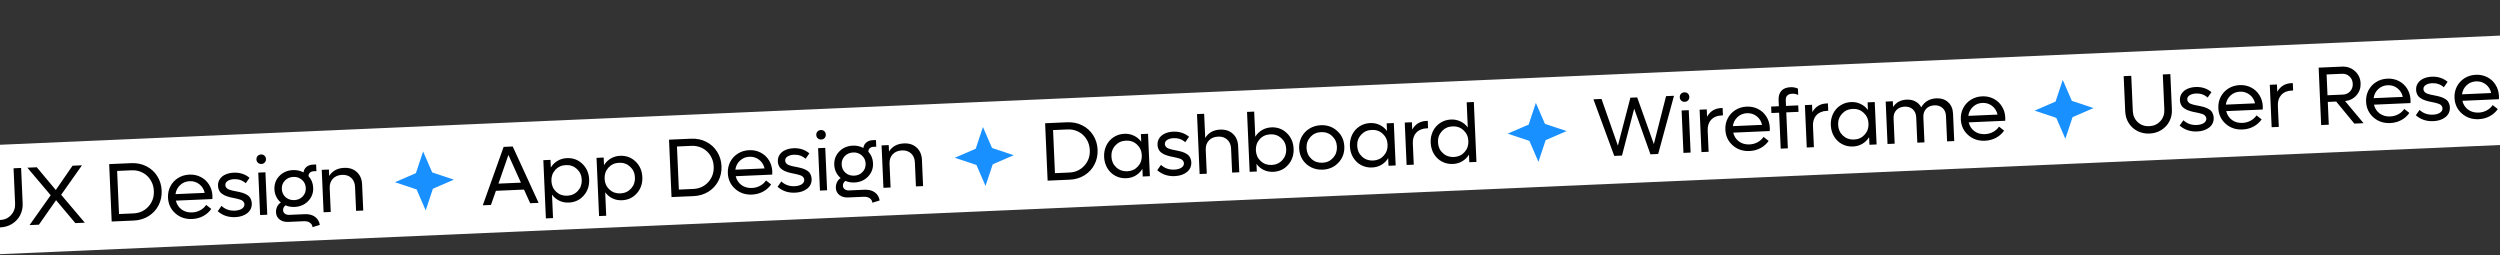 <svg width="1441" height="147" viewBox="0 0 1441 147" fill="none" xmlns="http://www.w3.org/2000/svg">
<rect x="0" y="0" width="1441" height="147" fill="#333333" stroke="none"/>
<rect width="4866" height="63" transform="translate(-18.5 84.252) rotate(-2.5)" fill="white"/>
<path d="M0.177 131.068C-2.336 131.177 -4.649 130.7 -6.76 129.635C-8.855 128.569 -10.532 127.054 -11.791 125.092C-13.05 123.114 -13.734 120.884 -13.842 118.402L-14.734 97.984L-10.355 97.792L-9.468 118.117C-9.354 120.708 -8.401 122.84 -6.608 124.514C-4.799 126.171 -2.6 126.943 -0.008 126.83C2.599 126.716 4.731 125.755 6.388 123.946C8.044 122.122 8.816 119.915 8.703 117.323L7.815 96.999L12.17 96.809L13.062 117.227C13.17 119.709 12.683 121.99 11.601 124.071C10.518 126.135 8.972 127.79 6.962 129.036C4.967 130.28 2.706 130.957 0.177 131.068ZM48.885 128.355L43.429 128.593L32.319 115.377L22.426 129.51L17.04 129.745L29.215 112.533L15.783 96.651L21.215 96.414L32.157 109.52L41.821 95.514L47.253 95.277L35.256 112.27L48.885 128.355ZM75.692 94.035C78.845 93.898 81.733 94.491 84.356 95.816C86.979 97.14 89.071 99.035 90.633 101.5C92.195 103.95 93.043 106.728 93.179 109.835C93.315 112.941 92.712 115.79 91.371 118.383C90.029 120.975 88.11 123.045 85.612 124.593C83.115 126.141 80.29 126.983 77.137 127.121L64.375 127.678L62.931 94.593L75.692 94.035ZM76.91 123.002C80.407 122.849 83.282 121.535 85.535 119.06C87.789 116.584 88.838 113.574 88.683 110.031C88.582 107.705 87.951 105.621 86.792 103.779C85.647 101.921 84.107 100.495 82.171 99.5C80.251 98.505 78.135 98.058 75.825 98.159L67.513 98.522L68.597 123.365L76.91 123.002ZM122.456 112.896C122.467 113.131 122.454 113.741 122.419 114.728L101.369 115.647C101.884 117.783 102.983 119.479 104.664 120.735C106.361 121.974 108.387 122.543 110.744 122.44C112.493 122.363 114.085 121.926 115.52 121.129C116.955 120.315 118.06 119.305 118.836 118.098L121.776 120.41C120.615 122.118 119.072 123.492 117.146 124.53C115.237 125.567 113.111 126.137 110.77 126.239C106.945 126.406 103.707 125.312 101.055 122.957C98.403 120.601 96.996 117.59 96.836 113.921C96.733 111.548 97.193 109.37 98.216 107.386C99.255 105.386 100.734 103.788 102.652 102.594C104.571 101.4 106.732 100.75 109.136 100.645C111.524 100.541 113.718 101.001 115.718 102.024C117.718 103.047 119.315 104.518 120.509 106.436C121.702 108.339 122.352 110.492 122.456 112.896ZM109.255 104.441C107.132 104.533 105.327 105.277 103.839 106.671C102.351 108.05 101.457 109.794 101.159 111.903L117.994 111.168C117.511 109.062 116.469 107.395 114.867 106.166C113.264 104.923 111.393 104.347 109.255 104.441ZM135.596 125.155C131.647 125.328 128.282 124.192 125.501 121.749L127.665 118.675C129.753 120.632 132.318 121.545 135.362 121.412C137.017 121.34 138.362 120.976 139.397 120.321C140.431 119.65 140.925 118.776 140.878 117.699C140.858 117.246 140.723 116.846 140.473 116.497C140.238 116.132 139.96 115.839 139.637 115.618C139.33 115.397 138.868 115.191 138.249 114.999C137.646 114.79 137.116 114.641 136.658 114.552C136.216 114.446 135.584 114.309 134.763 114.142C134.006 113.987 133.406 113.865 132.964 113.775C132.522 113.669 131.944 113.507 131.231 113.287C130.533 113.068 129.96 112.85 129.513 112.635C129.081 112.419 128.6 112.136 128.068 111.783C127.552 111.415 127.136 111.026 126.821 110.618C126.521 110.193 126.256 109.689 126.028 109.104C125.814 108.504 125.691 107.844 125.66 107.126C125.593 105.596 125.972 104.258 126.798 103.112C127.624 101.965 128.72 101.104 130.087 100.528C131.453 99.937 132.995 99.604 134.712 99.529C138.24 99.375 141.278 100.36 143.826 102.486L141.64 105.607C139.768 103.937 137.529 103.159 134.922 103.273C133.439 103.338 132.218 103.673 131.26 104.278C130.301 104.883 129.843 105.692 129.888 106.707C129.908 107.175 130.044 107.592 130.294 107.956C130.544 108.305 130.822 108.59 131.129 108.811C131.451 109.032 131.93 109.245 132.565 109.452C133.199 109.643 133.729 109.792 134.156 109.899C134.598 109.989 135.245 110.117 136.096 110.283C136.838 110.423 137.429 110.546 137.872 110.652C138.329 110.741 138.907 110.888 139.604 111.092C140.301 111.296 140.865 111.506 141.297 111.722C141.744 111.921 142.225 112.198 142.741 112.55C143.257 112.903 143.664 113.284 143.964 113.693C144.263 114.103 144.52 114.608 144.734 115.208C144.962 115.792 145.092 116.436 145.123 117.138C145.226 119.495 144.378 121.394 142.58 122.833C140.781 124.256 138.453 125.031 135.596 125.155ZM150.71 94.514C149.914 94.548 149.239 94.32 148.686 93.828C148.132 93.32 147.838 92.676 147.804 91.896C147.77 91.1 148.006 90.432 148.515 89.894C149.023 89.356 149.675 89.069 150.471 89.034C151.252 89 151.911 89.23 152.448 89.722C152.986 90.215 153.272 90.859 153.307 91.656C153.341 92.436 153.104 93.103 152.597 93.657C152.104 94.195 151.475 94.48 150.71 94.514ZM149.931 123.943L148.863 99.497L152.984 99.317L154.052 123.763L149.931 123.943ZM175.722 123.45C178.048 123.349 179.985 123.851 181.535 124.956C183.085 126.061 184.021 127.623 184.344 129.643L180.13 130.929C180.036 129.838 179.529 128.977 178.61 128.345C177.707 127.727 176.561 127.449 175.172 127.509L166.157 127.903C164.127 127.992 162.457 127.525 161.146 126.503C159.85 125.48 159.164 124.111 159.089 122.393C159.039 121.238 159.257 120.15 159.744 119.127C160.246 118.089 160.955 117.292 161.869 116.736C160.764 115.799 159.886 114.679 159.235 113.379C158.6 112.077 158.249 110.661 158.182 109.131C158.05 106.103 159.001 103.536 161.036 101.429C163.086 99.306 165.703 98.176 168.888 98.037C171.058 97.942 173.079 98.385 174.952 99.367C175.129 98.061 175.701 97.004 176.666 96.196C177.632 95.387 178.856 94.95 180.339 94.886L182.213 94.804L182.38 98.644L180.741 98.716C179.851 98.754 179.136 99.036 178.596 99.56C178.071 100.068 177.818 100.728 177.838 101.54C179.513 103.359 180.407 105.565 180.52 108.156C180.652 111.169 179.693 113.744 177.643 115.883C175.593 118.005 172.984 119.136 169.815 119.274C167.895 119.358 166.153 119.051 164.59 118.353C164.12 118.686 163.755 119.109 163.496 119.62C163.252 120.116 163.141 120.629 163.164 121.16C163.202 122.018 163.552 122.691 164.214 123.178C164.877 123.666 165.723 123.887 166.754 123.842L175.722 123.45ZM169.06 101.97C167.077 102.057 165.458 102.769 164.203 104.106C162.947 105.428 162.36 107.041 162.443 108.945C162.527 110.865 163.253 112.437 164.62 113.66C166.002 114.866 167.676 115.426 169.643 115.34C171.61 115.255 173.222 114.551 174.478 113.229C175.749 111.891 176.342 110.262 176.258 108.342C176.175 106.438 175.443 104.882 174.061 103.676C172.693 102.453 171.026 101.885 169.06 101.97ZM198.351 96.75C201.332 96.62 203.768 97.421 205.658 99.153C207.563 100.884 208.581 103.248 208.712 106.245L209.372 121.348L205.251 121.528L204.647 107.713C204.552 105.527 203.828 103.807 202.475 102.552C201.121 101.282 199.36 100.694 197.19 100.789C194.926 100.888 193.145 101.638 191.845 103.04C190.546 104.442 189.944 106.243 190.04 108.444L190.639 122.165L186.518 122.345L185.451 97.9L189.572 97.72L189.735 101.443C191.592 98.484 194.464 96.92 198.351 96.75Z" fill="black"/>
<path d="M243.883 87.31L249.115 99.393L261.608 103.552L249.525 108.784L245.366 121.278L240.134 109.194L227.641 105.035L239.724 99.803L243.883 87.31Z" fill="#1890FF"/>
<path d="M305.602 117.146L302.045 109.278L285.842 109.986L282.983 118.134L278.277 118.339L290.296 84.666L295.541 84.437L310.449 116.934L305.602 117.146ZM287.303 105.84L300.251 105.274L293.056 89.308L287.303 105.84ZM326.761 91.144C330.257 90.991 333.23 92.089 335.678 94.438C338.127 96.786 339.431 99.779 339.589 103.416C339.748 107.053 338.71 110.148 336.476 112.701C334.241 115.254 331.376 116.607 327.879 116.76C325.881 116.847 324.043 116.49 322.366 115.687C320.688 114.869 319.292 113.702 318.178 112.187L318.768 125.697L314.647 125.877L313.182 92.323L317.303 92.143L317.495 96.545C318.473 94.939 319.762 93.662 321.363 92.717C322.963 91.755 324.762 91.231 326.761 91.144ZM326.932 112.813C329.446 112.703 331.501 111.769 333.097 110.01C334.694 108.251 335.437 106.115 335.328 103.602C335.218 101.089 334.291 99.026 332.547 97.413C330.803 95.8 328.675 95.048 326.162 95.158C323.664 95.267 321.625 96.201 320.044 97.959C318.463 99.717 317.727 101.853 317.837 104.366C317.946 106.879 318.865 108.943 320.594 110.556C322.322 112.17 324.435 112.922 326.932 112.813ZM357.418 89.805C360.914 89.653 363.887 90.751 366.335 93.099C368.784 95.448 370.088 98.441 370.246 102.078C370.405 105.715 369.367 108.81 367.133 111.363C364.898 113.916 362.033 115.269 358.536 115.421C356.538 115.509 354.7 115.151 353.023 114.348C351.345 113.53 349.949 112.363 348.835 110.848L349.425 124.359L345.304 124.539L343.839 90.985L347.96 90.805L348.152 95.207C349.13 93.6 350.419 92.324 352.02 91.378C353.62 90.417 355.419 89.892 357.418 89.805ZM357.59 111.475C360.103 111.365 362.158 110.431 363.754 108.672C365.351 106.913 366.095 104.777 365.985 102.264C365.875 99.751 364.948 97.687 363.204 96.074C361.46 94.462 359.332 93.71 356.819 93.82C354.321 93.929 352.282 94.862 350.701 96.62C349.12 98.379 348.384 100.514 348.494 103.027C348.603 105.541 349.522 107.604 351.251 109.218C352.979 110.831 355.092 111.584 357.59 111.475ZM398.383 79.947C401.537 79.809 404.425 80.402 407.047 81.727C409.67 83.051 411.763 84.946 413.325 87.411C414.886 89.861 415.735 92.639 415.87 95.746C416.006 98.852 415.403 101.701 414.062 104.294C412.721 106.886 410.801 108.956 408.304 110.504C405.807 112.052 402.981 112.894 399.828 113.032L387.067 113.589L385.622 80.504L398.383 79.947ZM399.601 108.913C403.098 108.76 405.973 107.446 408.227 104.971C410.48 102.495 411.529 99.485 411.375 95.942C411.273 93.616 410.643 91.532 409.483 89.69C408.338 87.832 406.798 86.406 404.862 85.411C402.942 84.416 400.827 83.969 398.517 84.07L390.204 84.433L391.289 109.276L399.601 108.913ZM445.148 98.807C445.158 99.041 445.146 99.652 445.11 100.639L424.06 101.558C424.576 103.694 425.674 105.39 427.356 106.646C429.052 107.885 431.079 108.454 433.436 108.351C435.184 108.274 436.776 107.837 438.211 107.04C439.646 106.226 440.751 105.216 441.528 104.009L444.467 106.321C443.306 108.029 441.763 109.403 439.838 110.441C437.928 111.478 435.802 112.048 433.461 112.15C429.636 112.317 426.398 111.223 423.746 108.868C421.094 106.512 419.688 103.501 419.528 99.832C419.424 97.459 419.884 95.281 420.908 93.297C421.947 91.297 423.425 89.699 425.344 88.505C427.262 87.311 429.423 86.661 431.827 86.556C434.216 86.452 436.41 86.912 438.409 87.935C440.409 88.958 442.006 90.429 443.2 92.347C444.394 94.25 445.043 96.403 445.148 98.807ZM431.946 90.352C429.823 90.444 428.018 91.188 426.53 92.582C425.042 93.961 424.149 95.705 423.85 97.814L440.685 97.079C440.202 94.973 439.16 93.305 437.558 92.077C435.955 90.834 434.085 90.258 431.946 90.352ZM458.288 111.066C454.338 111.239 450.973 110.103 448.192 107.66L450.357 104.586C452.444 106.543 455.01 107.456 458.054 107.323C459.708 107.251 461.053 106.887 462.088 106.232C463.122 105.561 463.616 104.687 463.569 103.61C463.549 103.157 463.414 102.757 463.165 102.408C462.93 102.043 462.651 101.75 462.329 101.529C462.022 101.308 461.559 101.102 460.941 100.91C460.337 100.701 459.807 100.552 459.349 100.463C458.907 100.357 458.275 100.22 457.455 100.053C456.697 99.898 456.098 99.776 455.656 99.686C455.213 99.58 454.635 99.418 453.922 99.198C453.224 98.979 452.652 98.761 452.204 98.546C451.773 98.331 451.291 98.046 450.76 97.694C450.243 97.326 449.827 96.937 449.512 96.529C449.212 96.104 448.948 95.6 448.719 95.015C448.505 94.415 448.382 93.755 448.351 93.037C448.284 91.507 448.664 90.169 449.49 89.023C450.315 87.876 451.412 87.015 452.778 86.439C454.145 85.848 455.686 85.515 457.403 85.44C460.931 85.286 463.969 86.271 466.517 88.397L464.331 91.518C462.46 89.848 460.221 89.07 457.614 89.184C456.131 89.249 454.91 89.584 453.951 90.189C452.992 90.793 452.535 91.603 452.579 92.618C452.599 93.086 452.735 93.503 452.985 93.867C453.235 94.216 453.514 94.501 453.82 94.722C454.143 94.943 454.621 95.156 455.256 95.363C455.89 95.555 456.42 95.703 456.847 95.81C457.289 95.9 457.936 96.028 458.788 96.194C459.529 96.334 460.121 96.457 460.563 96.562C461.021 96.652 461.598 96.799 462.295 97.003C462.992 97.207 463.557 97.417 463.988 97.633C464.435 97.832 464.916 98.109 465.432 98.461C465.948 98.814 466.356 99.195 466.655 99.604C466.954 100.014 467.211 100.519 467.425 101.119C467.654 101.703 467.783 102.347 467.814 103.049C467.917 105.406 467.069 107.305 465.271 108.744C463.472 110.167 461.144 110.942 458.288 111.066ZM473.402 80.425C472.606 80.459 471.931 80.231 471.378 79.739C470.824 79.231 470.53 78.587 470.496 77.807C470.461 77.011 470.698 76.343 471.206 75.805C471.714 75.267 472.366 74.98 473.162 74.945C473.943 74.911 474.602 75.141 475.14 75.633C475.677 76.126 475.963 76.77 475.998 77.567C476.032 78.347 475.796 79.014 475.288 79.568C474.795 80.106 474.167 80.391 473.402 80.425ZM472.622 109.854L471.555 85.408L475.676 85.228L476.743 109.674L472.622 109.854ZM498.413 109.361C500.739 109.26 502.677 109.762 504.226 110.867C505.776 111.972 506.712 113.534 507.035 115.554L502.821 116.84C502.727 115.749 502.22 114.888 501.301 114.256C500.398 113.638 499.252 113.36 497.863 113.42L488.848 113.814C486.819 113.903 485.148 113.436 483.837 112.414C482.541 111.391 481.856 110.022 481.781 108.304C481.73 107.149 481.949 106.061 482.436 105.038C482.938 104 483.646 103.203 484.56 102.647C483.456 101.71 482.578 100.59 481.927 99.29C481.291 97.988 480.94 96.572 480.873 95.042C480.741 92.014 481.692 89.447 483.727 87.34C485.777 85.218 488.395 84.087 491.579 83.948C493.749 83.853 495.77 84.296 497.643 85.278C497.821 83.972 498.392 82.915 499.358 82.107C500.323 81.298 501.548 80.861 503.031 80.797L504.904 80.715L505.072 84.555L503.433 84.626C502.543 84.665 501.828 84.947 501.288 85.471C500.762 85.979 500.51 86.639 500.53 87.451C502.204 89.27 503.098 91.476 503.211 94.067C503.343 97.08 502.384 99.655 500.335 101.794C498.285 103.916 495.675 105.047 492.506 105.185C490.586 105.269 488.845 104.962 487.282 104.264C486.811 104.597 486.447 105.02 486.187 105.531C485.943 106.027 485.833 106.54 485.856 107.071C485.893 107.929 486.243 108.602 486.906 109.089C487.568 109.577 488.415 109.798 489.445 109.753L498.413 109.361ZM491.751 87.881C489.768 87.968 488.15 88.68 486.894 90.017C485.638 91.339 485.052 92.952 485.135 94.856C485.219 96.776 485.944 98.348 487.311 99.57C488.693 100.777 490.368 101.337 492.335 101.251C494.302 101.166 495.913 100.462 497.169 99.14C498.44 97.802 499.034 96.173 498.95 94.253C498.867 92.349 498.134 90.793 496.752 89.587C495.385 88.364 493.718 87.796 491.751 87.881ZM521.042 82.661C524.024 82.531 526.459 83.332 528.349 85.064C530.255 86.795 531.273 89.159 531.404 92.156L532.063 107.259L527.942 107.439L527.339 93.624C527.243 91.438 526.519 89.718 525.166 88.463C523.813 87.193 522.051 86.605 519.881 86.7C517.618 86.799 515.836 87.549 514.537 88.951C513.237 90.353 512.636 92.154 512.732 94.355L513.331 108.076L509.21 108.256L508.142 83.811L512.263 83.631L512.426 87.354C514.283 84.395 517.155 82.831 521.042 82.661Z" fill="black"/>
<path d="M566.575 73.221L571.808 85.304L584.301 89.463L572.218 94.695L568.059 107.188L562.826 95.105L550.333 90.946L562.416 85.714L566.575 73.221Z" fill="#1890FF"/>
<path d="M615.166 70.481C618.32 70.344 621.208 70.937 623.83 72.262C626.453 73.586 628.546 75.481 630.108 77.946C631.669 80.396 632.518 83.174 632.653 86.281C632.789 89.387 632.186 92.236 630.845 94.829C629.503 97.421 627.584 99.491 625.087 101.039C622.589 102.587 619.764 103.43 616.611 103.567L603.85 104.124L602.405 71.039L615.166 70.481ZM616.384 99.448C619.881 99.296 622.756 97.981 625.009 95.506C627.263 93.03 628.312 90.02 628.158 86.477C628.056 84.151 627.425 82.067 626.266 80.225C625.121 78.367 623.581 76.941 621.645 75.946C619.725 74.951 617.61 74.504 615.299 74.605L606.987 74.968L608.072 99.811L616.384 99.448ZM657.604 77.285L661.725 77.105L662.792 101.551L658.671 101.731L658.479 97.329C657.501 98.935 656.204 100.22 654.589 101.182C652.988 102.128 651.188 102.644 649.19 102.731C646.895 102.831 644.787 102.368 642.866 101.342C640.943 100.3 639.409 98.826 638.262 96.921C637.13 95 636.512 92.845 636.408 90.457C636.304 88.068 636.732 85.876 637.693 83.879C638.668 81.866 640.069 80.264 641.893 79.074C643.718 77.868 645.777 77.215 648.072 77.115C650.07 77.028 651.908 77.393 653.586 78.212C655.278 79.013 656.682 80.172 657.796 81.687L657.604 77.285ZM649.789 98.717C652.287 98.608 654.326 97.674 655.907 95.916C657.504 94.157 658.247 92.021 658.137 89.508C658.028 86.995 657.101 84.932 655.357 83.319C653.629 81.705 651.516 80.953 649.018 81.062C646.505 81.172 644.45 82.106 642.853 83.865C641.257 85.624 640.513 87.76 640.623 90.273C640.733 92.786 641.659 94.849 643.403 96.462C645.147 98.075 647.276 98.827 649.789 98.717ZM677.131 101.511C673.182 101.684 669.816 100.548 667.035 98.105L669.2 95.031C671.287 96.989 673.853 97.901 676.897 97.768C678.552 97.696 679.897 97.332 680.932 96.677C681.966 96.006 682.459 95.132 682.412 94.055C682.393 93.602 682.258 93.202 682.008 92.853C681.773 92.488 681.494 92.195 681.172 91.974C680.865 91.753 680.403 91.547 679.784 91.355C679.181 91.146 678.65 90.998 678.193 90.908C677.75 90.802 677.119 90.666 676.298 90.498C675.541 90.344 674.941 90.221 674.499 90.131C674.057 90.025 673.479 89.863 672.765 89.644C672.068 89.424 671.495 89.206 671.048 88.991C670.616 88.776 670.135 88.492 669.603 88.139C669.086 87.771 668.671 87.382 668.356 86.974C668.056 86.549 667.791 86.045 667.562 85.46C667.348 84.86 667.226 84.2 667.194 83.482C667.128 81.953 667.507 80.614 668.333 79.468C669.159 78.321 670.255 77.46 671.622 76.884C672.988 76.293 674.53 75.96 676.247 75.885C679.775 75.731 682.813 76.716 685.361 78.842L683.175 81.963C681.303 80.293 679.064 79.516 676.457 79.629C674.974 79.694 673.753 80.029 672.794 80.634C671.835 81.239 671.378 82.048 671.422 83.063C671.443 83.531 671.578 83.948 671.829 84.312C672.079 84.661 672.357 84.946 672.664 85.167C672.986 85.388 673.465 85.601 674.099 85.808C674.733 86 675.264 86.148 675.691 86.255C676.133 86.345 676.779 86.473 677.631 86.639C678.372 86.779 678.964 86.902 679.407 87.008C679.864 87.097 680.441 87.244 681.139 87.448C681.836 87.652 682.4 87.862 682.832 88.078C683.278 88.278 683.76 88.554 684.275 88.906C684.791 89.259 685.199 89.64 685.498 90.049C685.798 90.459 686.054 90.964 686.268 91.564C686.497 92.149 686.627 92.792 686.658 93.494C686.76 95.852 685.913 97.75 684.114 99.189C682.315 100.612 679.988 101.387 677.131 101.511ZM703.298 74.704C706.279 74.574 708.715 75.374 710.605 77.106C712.51 78.837 713.528 81.201 713.659 84.198L714.319 99.301L710.198 99.481L709.594 85.666C709.499 83.481 708.775 81.761 707.422 80.506C706.068 79.236 704.307 78.648 702.137 78.743C699.873 78.841 698.092 79.592 696.792 80.993C695.493 82.395 694.891 84.197 694.987 86.398L695.587 100.119L691.465 100.299L689.958 65.762L694.079 65.582L694.688 79.537C696.541 76.485 699.411 74.874 703.298 74.704ZM732.807 73.415C736.304 73.263 739.277 74.361 741.725 76.709C744.174 79.058 745.477 82.051 745.636 85.688C745.795 89.325 744.757 92.42 742.523 94.973C740.288 97.526 737.423 98.879 733.926 99.032C731.928 99.119 730.09 98.761 728.413 97.959C726.735 97.14 725.339 95.974 724.225 94.458L724.417 98.86L720.296 99.04L718.788 64.503L722.909 64.323L723.542 78.817C724.52 77.21 725.809 75.934 727.41 74.988C729.01 74.027 730.809 73.503 732.807 73.415ZM732.979 95.085C735.493 94.975 737.548 94.041 739.144 92.282C740.741 90.523 741.484 88.387 741.375 85.874C741.265 83.361 740.338 81.297 738.594 79.685C736.85 78.072 734.722 77.32 732.209 77.43C729.711 77.539 727.672 78.472 726.091 80.231C724.509 81.989 723.774 84.124 723.884 86.638C723.993 89.151 724.912 91.214 726.641 92.828C728.369 94.442 730.482 95.194 732.979 95.085ZM762.429 97.787C759.994 97.894 757.753 97.436 755.706 96.415C753.659 95.378 752.023 93.909 750.798 92.008C749.589 90.09 748.932 87.937 748.827 85.549C748.723 83.16 749.19 80.966 750.229 78.965C751.283 76.949 752.784 75.343 754.734 74.147C756.683 72.936 758.875 72.277 761.31 72.171C764.994 72.01 768.131 73.101 770.72 75.443C773.324 77.785 774.706 80.775 774.865 84.412C775.024 88.049 773.908 91.147 771.517 93.707C769.142 96.266 766.113 97.626 762.429 97.787ZM762.255 93.807C764.753 93.698 766.792 92.764 768.373 91.006C769.97 89.247 770.713 87.111 770.603 84.598C770.494 82.085 769.567 80.021 767.823 78.408C766.095 76.795 763.982 76.043 761.484 76.151C758.971 76.261 756.916 77.195 755.319 78.954C753.723 80.713 752.979 82.849 753.089 85.362C753.199 87.876 754.125 89.939 755.869 91.552C757.613 93.165 759.742 93.916 762.255 93.807ZM799.275 71.1L803.396 70.92L804.463 95.365L800.342 95.545L800.15 91.143C799.172 92.75 797.876 94.034 796.26 94.996C794.659 95.942 792.859 96.459 790.861 96.546C788.567 96.646 786.459 96.183 784.537 95.156C782.615 94.114 781.08 92.641 779.933 90.736C778.802 88.814 778.184 86.66 778.079 84.271C777.975 81.883 778.403 79.69 779.364 77.693C780.34 75.68 781.74 74.079 783.565 72.888C785.389 71.683 787.448 71.03 789.743 70.93C791.741 70.842 793.579 71.208 795.257 72.026C796.95 72.828 798.353 73.987 799.467 75.502L799.275 71.1ZM791.46 92.531C793.958 92.422 795.997 91.489 797.578 89.731C799.175 87.972 799.918 85.836 799.809 83.323C799.699 80.809 798.772 78.746 797.028 77.133C795.3 75.52 793.187 74.767 790.689 74.876C788.176 74.986 786.121 75.92 784.525 77.679C782.928 79.438 782.184 81.574 782.294 84.087C782.404 86.6 783.331 88.664 785.075 90.277C786.818 91.889 788.947 92.641 791.46 92.531ZM822.141 69.703L822.96 69.667L823.146 73.928L822.327 73.964C819.751 74.077 817.747 74.923 816.315 76.502C814.897 78.066 814.244 80.127 814.356 82.687L814.89 94.91L810.769 95.09L809.701 70.645L813.822 70.465L814.006 74.679C815.792 71.52 818.504 69.862 822.141 69.703ZM845.397 58.975L849.518 58.795L851.026 93.332L846.905 93.512L846.713 89.11C845.735 90.717 844.438 92.001 842.822 92.963C841.221 93.909 839.422 94.425 837.424 94.513C835.129 94.613 833.021 94.15 831.099 93.123C829.177 92.081 827.643 90.608 826.496 88.703C825.364 86.781 824.746 84.627 824.642 82.238C824.538 79.85 824.966 77.657 825.927 75.66C826.902 73.647 828.302 72.046 830.127 70.855C831.951 69.65 834.011 68.997 836.305 68.897C838.304 68.809 840.142 69.175 841.819 69.993C843.512 70.795 844.916 71.954 846.03 73.469L845.397 58.975ZM838.023 90.499C840.52 90.389 842.56 89.456 844.141 87.698C845.737 85.939 846.481 83.803 846.371 81.29C846.261 78.776 845.335 76.713 843.591 75.1C841.863 73.487 839.75 72.734 837.252 72.843C834.739 72.953 832.684 73.887 831.087 75.646C829.49 77.405 828.747 79.541 828.857 82.054C828.966 84.567 829.893 86.631 831.637 88.244C833.381 89.857 835.51 90.608 838.023 90.499Z" fill="black"/>
<path d="M885.272 59.306L890.504 71.389L902.997 75.549L890.914 80.781L886.755 93.274L881.523 81.191L869.03 77.031L881.113 71.799L885.272 59.306Z" fill="#1890FF"/>
<path d="M960.322 55.412L964.888 55.212L955.772 88.759L951.323 88.953L941.94 62.642L934.909 89.67L930.46 89.864L918.455 57.24L923.115 57.036L932.548 83.955L939.763 56.309L943.674 56.139L953.271 83.05L960.322 55.412ZM971.122 58.694C970.326 58.728 969.652 58.5 969.098 58.008C968.544 57.5 968.25 56.856 968.216 56.076C968.182 55.28 968.418 54.612 968.927 54.074C969.435 53.536 970.087 53.249 970.883 53.215C971.664 53.181 972.323 53.41 972.86 53.902C973.398 54.395 973.684 55.039 973.719 55.836C973.753 56.616 973.516 57.283 973.009 57.837C972.516 58.375 971.887 58.66 971.122 58.694ZM970.343 88.123L969.276 63.677L973.397 63.498L974.464 87.943L970.343 88.123ZM992.095 62.282L992.914 62.246L993.1 66.508L992.281 66.544C989.705 66.656 987.701 67.502 986.268 69.082C984.851 70.645 984.198 72.707 984.31 75.267L984.843 87.49L980.722 87.67L979.655 63.224L983.776 63.044L983.96 67.259C985.746 64.1 988.457 62.441 992.095 62.282ZM1020.12 73.704C1020.13 73.938 1020.12 74.548 1020.08 75.535L999.031 76.454C999.546 78.59 1000.64 80.286 1002.33 81.542C1004.02 82.781 1006.05 83.35 1008.41 83.247C1010.15 83.171 1011.75 82.734 1013.18 81.936C1014.62 81.123 1015.72 80.112 1016.5 78.906L1019.44 81.217C1018.28 82.926 1016.73 84.299 1014.81 85.337C1012.9 86.374 1010.77 86.944 1008.43 87.046C1004.61 87.213 1001.37 86.119 998.716 83.764C996.064 81.409 994.658 78.397 994.498 74.728C994.394 72.356 994.854 70.177 995.878 68.193C996.917 66.193 998.396 64.596 1000.31 63.401C1002.23 62.207 1004.39 61.558 1006.8 61.453C1009.19 61.348 1011.38 61.808 1013.38 62.831C1015.38 63.854 1016.98 65.325 1018.17 67.243C1019.36 69.146 1020.01 71.3 1020.12 73.704ZM1006.92 65.248C1004.79 65.341 1002.99 66.084 1001.5 67.478C1000.01 68.857 999.119 70.601 998.82 72.71L1015.66 71.975C1015.17 69.869 1014.13 68.202 1012.53 66.974C1010.93 65.73 1009.06 65.155 1006.92 65.248ZM1033.08 54.018C1030.46 54.132 1029.2 55.431 1029.31 57.913L1029.45 61.05L1036.5 60.742L1036.66 64.466L1029.61 64.773L1030.52 85.496L1026.4 85.676L1025.49 64.953L1021.04 65.147L1020.88 61.424L1025.33 61.23L1025.18 57.812C1025.08 55.486 1025.61 53.672 1026.77 52.37C1027.93 51.068 1029.69 50.365 1032.05 50.262C1033.6 50.195 1035.02 50.469 1036.33 51.084L1036.49 54.737C1035.39 54.206 1034.25 53.967 1033.08 54.018ZM1052.78 59.633L1053.6 59.597L1053.79 63.858L1052.97 63.894C1050.39 64.007 1048.39 64.853 1046.96 66.432C1045.54 67.996 1044.89 70.057 1045 72.617L1045.53 84.84L1041.41 85.02L1040.34 60.575L1044.46 60.395L1044.65 64.609C1046.43 61.45 1049.15 59.791 1052.78 59.633ZM1076.48 58.997L1080.6 58.817L1081.67 83.262L1077.55 83.442L1077.35 79.04C1076.38 80.647 1075.08 81.931 1073.46 82.893C1071.86 83.839 1070.06 84.356 1068.07 84.443C1065.77 84.543 1063.66 84.08 1061.74 83.053C1059.82 82.011 1058.28 80.537 1057.14 78.633C1056.01 76.711 1055.39 74.557 1055.28 72.168C1055.18 69.78 1055.61 67.587 1056.57 65.59C1057.54 63.577 1058.94 61.975 1060.77 60.785C1062.59 59.58 1064.65 58.927 1066.95 58.827C1068.95 58.739 1070.78 59.105 1072.46 59.923C1074.15 60.725 1075.56 61.883 1076.67 63.399L1076.48 58.997ZM1068.66 80.428C1071.16 80.319 1073.2 79.386 1074.78 77.628C1076.38 75.869 1077.12 73.733 1077.01 71.219C1076.9 68.706 1075.98 66.643 1074.23 65.03C1072.5 63.417 1070.39 62.664 1067.89 62.773C1065.38 62.883 1063.33 63.817 1061.73 65.576C1060.13 67.335 1059.39 69.471 1059.5 71.984C1059.61 74.498 1060.54 76.561 1062.28 78.174C1064.02 79.787 1066.15 80.538 1068.66 80.428ZM1116.08 56.681C1118.89 56.559 1121.17 57.304 1122.91 58.917C1124.67 60.514 1125.61 62.717 1125.73 65.526L1126.42 81.308L1122.3 81.488L1121.66 66.854C1121.58 64.903 1120.92 63.375 1119.7 62.271C1118.5 61.151 1116.92 60.633 1114.99 60.717C1112.99 60.804 1111.41 61.468 1110.24 62.707C1109.08 63.947 1108.54 65.55 1108.62 67.517L1109.26 82.058L1105.14 82.238L1104.5 67.603C1104.41 65.652 1103.76 64.124 1102.54 63.02C1101.33 61.9 1099.76 61.382 1097.83 61.467C1095.83 61.554 1094.25 62.217 1093.08 63.457C1091.91 64.696 1091.37 66.299 1091.46 68.266L1092.09 82.807L1087.97 82.987L1086.91 58.542L1091.03 58.362L1091.17 61.663C1092.92 58.991 1095.53 57.579 1099.01 57.427C1100.91 57.343 1102.59 57.692 1104.05 58.473C1105.51 59.254 1106.63 60.386 1107.41 61.869C1108.27 60.283 1109.43 59.044 1110.91 58.15C1112.41 57.256 1114.13 56.767 1116.08 56.681ZM1155.84 67.778C1155.85 68.012 1155.84 68.622 1155.8 69.609L1134.75 70.528C1135.27 72.664 1136.37 74.36 1138.05 75.616C1139.75 76.856 1141.77 77.424 1144.13 77.321C1145.88 77.245 1147.47 76.808 1148.91 76.01C1150.34 75.197 1151.45 74.187 1152.22 72.98L1155.16 75.291C1154 77 1152.46 78.373 1150.53 79.411C1148.62 80.448 1146.5 81.018 1144.16 81.121C1140.33 81.288 1137.09 80.193 1134.44 77.838C1131.79 75.483 1130.38 72.471 1130.22 68.803C1130.12 66.43 1130.58 64.251 1131.6 62.267C1132.64 60.267 1134.12 58.67 1136.04 57.476C1137.96 56.281 1140.12 55.632 1142.52 55.527C1144.91 55.423 1147.1 55.882 1149.1 56.905C1151.1 57.928 1152.7 59.399 1153.89 61.318C1155.09 63.22 1155.74 65.374 1155.84 67.778ZM1142.64 59.322C1140.52 59.415 1138.71 60.158 1137.22 61.553C1135.74 62.931 1134.84 64.675 1134.54 66.784L1151.38 66.049C1150.9 63.943 1149.85 62.276 1148.25 61.048C1146.65 59.804 1144.78 59.229 1142.64 59.322Z" fill="black"/>
<path d="M1188.98 46.046L1194.21 58.129L1206.71 62.288L1194.62 67.52L1190.47 80.014L1185.23 67.93L1172.74 63.771L1184.82 58.539L1188.98 46.046Z" fill="#1890FF"/>
<path d="M1239 76.98C1236.48 77.09 1234.17 76.612 1232.06 75.547C1229.96 74.481 1228.29 72.966 1227.03 71.004C1225.77 69.026 1225.09 66.796 1224.98 64.314L1224.09 43.895L1228.46 43.704L1229.35 64.029C1229.47 66.62 1230.42 68.752 1232.21 70.426C1234.02 72.083 1236.22 72.855 1238.81 72.742C1241.42 72.628 1243.55 71.667 1245.21 69.858C1246.86 68.034 1247.64 65.827 1247.52 63.235L1246.64 42.911L1250.99 42.721L1251.88 63.139C1251.99 65.621 1251.5 67.902 1250.42 69.983C1249.34 72.047 1247.79 73.702 1245.78 74.948C1243.79 76.192 1241.53 76.869 1239 76.98ZM1266.45 75.781C1262.5 75.954 1259.13 74.818 1256.35 72.375L1258.51 69.301C1260.6 71.258 1263.17 72.171 1266.21 72.038C1267.87 71.966 1269.21 71.602 1270.25 70.947C1271.28 70.276 1271.77 69.402 1271.73 68.325C1271.71 67.872 1271.57 67.472 1271.32 67.123C1271.09 66.758 1270.81 66.465 1270.49 66.244C1270.18 66.023 1269.72 65.817 1269.1 65.625C1268.5 65.416 1267.97 65.267 1267.51 65.178C1267.07 65.072 1266.43 64.936 1265.61 64.768C1264.86 64.614 1264.26 64.491 1263.81 64.401C1263.37 64.295 1262.79 64.133 1262.08 63.914C1261.38 63.694 1260.81 63.476 1260.36 63.261C1259.93 63.045 1259.45 62.762 1258.92 62.409C1258.4 62.041 1257.99 61.653 1257.67 61.244C1257.37 60.819 1257.11 60.315 1256.88 59.73C1256.66 59.13 1256.54 58.47 1256.51 57.752C1256.44 56.222 1256.82 54.884 1257.65 53.738C1258.47 52.591 1259.57 51.73 1260.94 51.154C1262.3 50.563 1263.84 50.23 1265.56 50.155C1269.09 50.001 1272.13 50.986 1274.68 53.112L1272.49 56.233C1270.62 54.563 1268.38 53.785 1265.77 53.899C1264.29 53.964 1263.07 54.299 1262.11 54.904C1261.15 55.509 1260.69 56.318 1260.74 57.333C1260.76 57.801 1260.89 58.218 1261.14 58.582C1261.39 58.931 1261.67 59.216 1261.98 59.437C1262.3 59.658 1262.78 59.871 1263.41 60.078C1264.05 60.27 1264.58 60.418 1265.01 60.525C1265.45 60.615 1266.09 60.743 1266.95 60.909C1267.69 61.049 1268.28 61.172 1268.72 61.278C1269.18 61.367 1269.76 61.514 1270.45 61.718C1271.15 61.922 1271.71 62.132 1272.15 62.348C1272.59 62.547 1273.07 62.824 1273.59 63.176C1274.11 63.529 1274.51 63.91 1274.81 64.32C1275.11 64.729 1275.37 65.234 1275.58 65.834C1275.81 66.418 1275.94 67.062 1275.97 67.764C1276.08 70.121 1275.23 72.02 1273.43 73.459C1271.63 74.882 1269.3 75.657 1266.45 75.781ZM1304.27 61.297C1304.28 61.532 1304.27 62.142 1304.23 63.129L1283.18 64.048C1283.7 66.184 1284.8 67.88 1286.48 69.135C1288.17 70.375 1290.2 70.944 1292.56 70.841C1294.31 70.764 1295.9 70.327 1297.33 69.53C1298.77 68.716 1299.87 67.706 1300.65 66.499L1303.59 68.811C1302.43 70.519 1300.89 71.892 1298.96 72.931C1297.05 73.968 1294.93 74.538 1292.58 74.64C1288.76 74.807 1285.52 73.713 1282.87 71.358C1280.22 69.002 1278.81 65.99 1278.65 62.322C1278.55 59.949 1279.01 57.771 1280.03 55.787C1281.07 53.787 1282.55 52.189 1284.47 50.995C1286.38 49.801 1288.55 49.151 1290.95 49.046C1293.34 48.942 1295.53 49.401 1297.53 50.425C1299.53 51.448 1301.13 52.919 1302.32 54.837C1303.52 56.74 1304.17 58.893 1304.27 61.297ZM1291.07 52.842C1288.95 52.934 1287.14 53.678 1285.65 55.072C1284.17 56.451 1283.27 58.195 1282.97 60.303L1299.81 59.568C1299.33 57.462 1298.28 55.795 1296.68 54.567C1295.08 53.324 1293.21 52.748 1291.07 52.842ZM1320.75 47.933L1321.57 47.897L1321.75 52.159L1320.94 52.195C1318.36 52.307 1316.36 53.153 1314.92 54.733C1313.51 56.296 1312.85 58.358 1312.96 60.918L1313.5 73.141L1309.38 73.32L1308.31 48.875L1312.43 48.695L1312.61 52.91C1314.4 49.751 1317.11 48.092 1320.75 47.933ZM1357.04 71.239L1346.59 58.535L1341.74 58.746L1342.31 71.882L1337.91 72.075L1336.47 38.989L1349.88 38.403C1352.82 38.275 1355.31 39.128 1357.36 40.962C1359.43 42.796 1360.52 45.149 1360.65 48.021C1360.76 50.69 1359.97 52.992 1358.27 54.928C1356.59 56.847 1354.4 57.959 1351.71 58.264L1362.36 71.007L1357.04 71.239ZM1341.05 42.918L1341.57 54.906L1350.49 54.517C1352.18 54.443 1353.56 53.812 1354.63 52.624C1355.71 51.435 1356.21 49.982 1356.13 48.265C1356.06 46.548 1355.43 45.144 1354.26 44.054C1353.08 42.963 1351.65 42.455 1349.97 42.528L1341.05 42.918ZM1389.43 57.579C1389.44 57.813 1389.43 58.424 1389.4 59.41L1368.35 60.33C1368.86 62.465 1369.96 64.161 1371.64 65.417C1373.34 66.657 1375.37 67.225 1377.72 67.122C1379.47 67.046 1381.06 66.609 1382.5 65.811C1383.93 64.998 1385.04 63.988 1385.81 62.781L1388.75 65.092C1387.59 66.801 1386.05 68.174 1384.12 69.212C1382.21 70.25 1380.09 70.82 1377.75 70.922C1373.92 71.089 1370.68 69.995 1368.03 67.639C1365.38 65.284 1363.97 62.272 1363.81 58.604C1363.71 56.231 1364.17 54.053 1365.19 52.069C1366.23 50.068 1367.71 48.471 1369.63 47.277C1371.55 46.083 1373.71 45.433 1376.11 45.328C1378.5 45.224 1380.7 45.683 1382.7 46.706C1384.7 47.729 1386.29 49.2 1387.49 51.119C1388.68 53.022 1389.33 55.175 1389.43 57.579ZM1376.23 49.123C1374.11 49.216 1372.3 49.959 1370.82 51.354C1369.33 52.733 1368.44 54.476 1368.14 56.585L1384.97 55.85C1384.49 53.744 1383.45 52.077 1381.84 50.849C1380.24 49.605 1378.37 49.03 1376.23 49.123ZM1402.57 69.838C1398.62 70.01 1395.26 68.875 1392.48 66.431L1394.64 63.357C1396.73 65.315 1399.3 66.227 1402.34 66.094C1404 66.022 1405.34 65.659 1406.37 65.003C1407.41 64.333 1407.9 63.459 1407.86 62.382C1407.84 61.929 1407.7 61.528 1407.45 61.179C1407.22 60.814 1406.94 60.521 1406.62 60.301C1406.31 60.08 1405.85 59.873 1405.23 59.681C1404.62 59.473 1404.09 59.324 1403.64 59.234C1403.19 59.129 1402.56 58.992 1401.74 58.825C1400.98 58.67 1400.38 58.548 1399.94 58.457C1399.5 58.352 1398.92 58.189 1398.21 57.97C1397.51 57.75 1396.94 57.533 1396.49 57.318C1396.06 57.102 1395.58 56.818 1395.05 56.466C1394.53 56.097 1394.11 55.709 1393.8 55.3C1393.5 54.876 1393.23 54.371 1393.01 53.787C1392.79 53.186 1392.67 52.527 1392.64 51.809C1392.57 50.279 1392.95 48.941 1393.78 47.794C1394.6 46.648 1395.7 45.787 1397.07 45.211C1398.43 44.62 1399.97 44.286 1401.69 44.211C1405.22 44.057 1408.26 45.043 1410.8 47.168L1408.62 50.29C1406.75 48.62 1404.51 47.842 1401.9 47.956C1400.42 48.02 1399.2 48.355 1398.24 48.96C1397.28 49.565 1396.82 50.375 1396.87 51.39C1396.89 51.858 1397.02 52.274 1397.27 52.639C1397.52 52.987 1397.8 53.273 1398.11 53.494C1398.43 53.714 1398.91 53.928 1399.54 54.135C1400.18 54.326 1400.71 54.475 1401.13 54.581C1401.58 54.672 1402.22 54.8 1403.07 54.966C1403.82 55.106 1404.41 55.228 1404.85 55.334C1405.31 55.424 1405.88 55.57 1406.58 55.775C1407.28 55.979 1407.84 56.189 1408.27 56.404C1408.72 56.604 1409.2 56.88 1409.72 57.233C1410.23 57.586 1410.64 57.967 1410.94 58.376C1411.24 58.785 1411.5 59.29 1411.71 59.891C1411.94 60.475 1412.07 61.118 1412.1 61.821C1412.2 64.178 1411.36 66.076 1409.56 67.515C1407.76 68.939 1405.43 69.713 1402.57 69.838ZM1440.4 55.354C1440.41 55.588 1440.4 56.199 1440.36 57.185L1419.31 58.104C1419.83 60.24 1420.93 61.936 1422.61 63.192C1424.3 64.432 1426.33 65 1428.69 64.897C1430.44 64.821 1432.03 64.384 1433.46 63.586C1434.9 62.773 1436 61.763 1436.78 60.556L1439.72 62.867C1438.56 64.576 1437.01 65.949 1435.09 66.987C1433.18 68.025 1431.05 68.594 1428.71 68.697C1424.89 68.864 1421.65 67.769 1419 65.414C1416.35 63.059 1414.94 60.047 1414.78 56.379C1414.68 54.006 1415.14 51.827 1416.16 49.843C1417.2 47.843 1418.68 46.246 1420.59 45.052C1422.51 43.857 1424.67 43.208 1427.08 43.103C1429.47 42.999 1431.66 43.458 1433.66 44.481C1435.66 45.504 1437.26 46.975 1438.45 48.894C1439.64 50.796 1440.29 52.95 1440.4 55.354ZM1427.2 46.898C1425.07 46.991 1423.27 47.734 1421.78 49.129C1420.29 50.507 1419.4 52.251 1419.1 54.36L1435.94 53.625C1435.45 51.519 1434.41 49.852 1432.81 48.624C1431.21 47.38 1429.34 46.805 1427.2 46.898ZM1464.67 42.048L1468.79 41.868L1469.86 66.314L1465.74 66.494L1465.54 62.092C1464.57 63.698 1463.27 64.983 1461.65 65.945C1460.05 66.89 1458.25 67.407 1456.25 67.494C1453.96 67.594 1451.85 67.131 1449.93 66.105C1448.01 65.062 1446.47 63.589 1445.33 61.684C1444.2 59.763 1443.58 57.608 1443.47 55.22C1443.37 52.831 1443.8 50.639 1444.76 48.642C1445.73 46.629 1447.13 45.027 1448.96 43.837C1450.78 42.631 1452.84 41.978 1455.14 41.878C1457.13 41.791 1458.97 42.156 1460.65 42.974C1462.34 43.776 1463.75 44.935 1464.86 46.45L1464.67 42.048ZM1456.85 63.48C1459.35 63.371 1461.39 62.437 1462.97 60.679C1464.57 58.92 1465.31 56.784 1465.2 54.271C1465.09 51.758 1464.17 49.694 1462.42 48.082C1460.69 46.468 1458.58 45.716 1456.08 45.825C1453.57 45.934 1451.51 46.869 1449.92 48.627C1448.32 50.386 1447.58 52.522 1447.69 55.036C1447.8 57.549 1448.72 59.612 1450.47 61.225C1452.21 62.838 1454.34 63.59 1456.85 63.48ZM1487.53 40.651L1488.35 40.615L1488.54 44.877L1487.72 44.913C1485.14 45.025 1483.14 45.871 1481.71 47.451C1480.29 49.014 1479.64 51.076 1479.75 53.636L1480.28 65.859L1476.16 66.038L1475.09 41.593L1479.22 41.413L1479.4 45.628C1481.19 42.469 1483.9 40.81 1487.53 40.651ZM1503.54 65.429C1501.11 65.536 1498.87 65.078 1496.82 64.057C1494.77 63.021 1493.14 61.551 1491.91 59.65C1490.7 57.732 1490.05 55.579 1489.94 53.191C1489.84 50.802 1490.3 48.608 1491.34 46.608C1492.4 44.591 1493.9 42.985 1495.85 41.789C1497.8 40.578 1499.99 39.919 1502.42 39.813C1504.83 39.708 1507.04 40.167 1509.05 41.189C1511.07 42.196 1512.67 43.62 1513.86 45.46L1510.37 47.771C1509.57 46.477 1508.47 45.477 1507.1 44.77C1505.72 44.048 1504.22 43.723 1502.6 43.794C1500.09 43.904 1498.03 44.838 1496.43 46.597C1494.84 48.355 1494.09 50.491 1494.2 53.005C1494.31 55.518 1495.24 57.581 1496.98 59.194C1498.73 60.807 1500.86 61.559 1503.37 61.449C1504.99 61.378 1506.46 60.923 1507.77 60.084C1509.08 59.245 1510.08 58.145 1510.77 56.786L1514.44 58.784C1513.42 60.736 1511.94 62.31 1510 63.505C1508.09 64.684 1505.93 65.325 1503.54 65.429ZM1530.81 38.574C1533.79 38.444 1536.23 39.244 1538.12 40.976C1540.02 42.707 1541.04 45.071 1541.17 48.068L1541.83 63.171L1537.71 63.351L1537.11 49.536C1537.01 47.351 1536.29 45.631 1534.93 44.376C1533.58 43.106 1531.82 42.518 1529.65 42.613C1527.39 42.712 1525.6 43.462 1524.31 44.864C1523.01 46.265 1522.4 48.067 1522.5 50.268L1523.1 63.989L1518.98 64.169L1517.47 29.632L1521.59 29.452L1522.2 43.407C1524.05 40.355 1526.92 38.743 1530.81 38.574Z" fill="black"/>
</svg>
